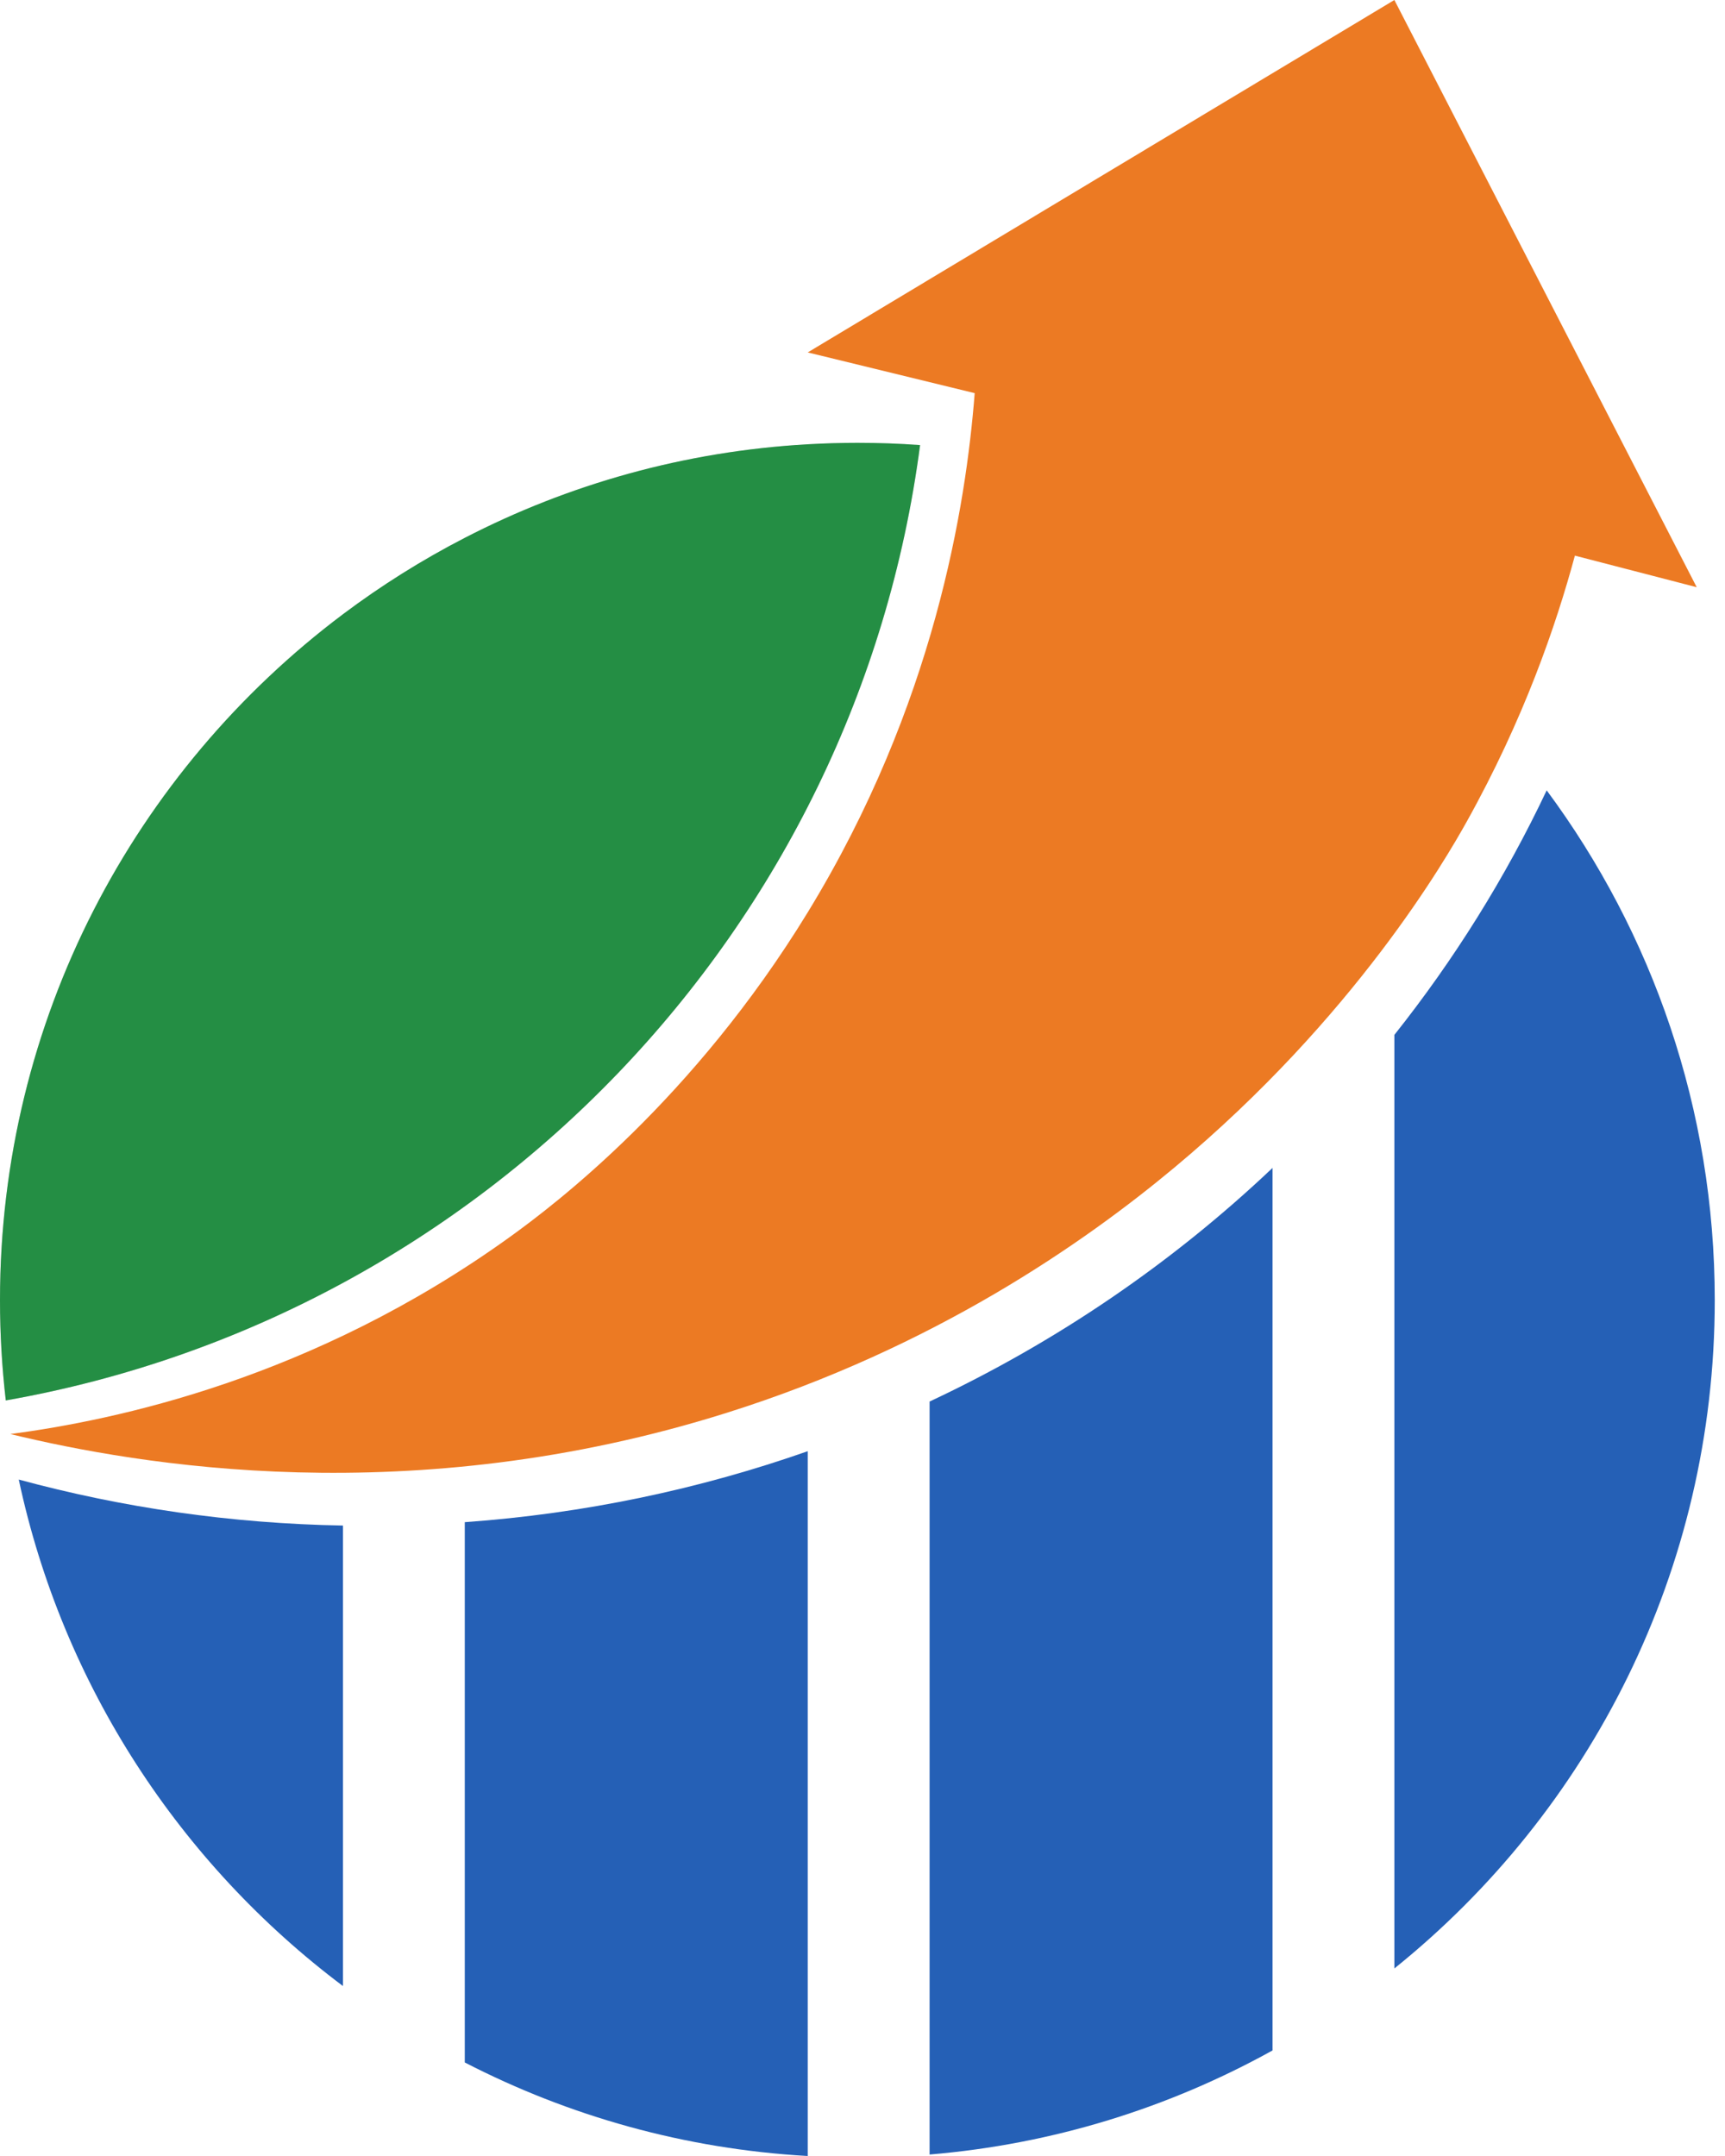 <svg width="48" height="60" viewBox="0 0 48 60" fill="none" xmlns="http://www.w3.org/2000/svg">
<path d="M9.543 42.455V55.27C5.019 51.872 1.743 46.904 0.522 41.175C3.4 41.956 6.422 42.4 9.543 42.455Z" fill="#2560B6"/>
<path d="M22.476 40.386V60C19.051 59.806 15.822 58.887 12.933 57.397V42.361C16.26 42.123 19.461 41.444 22.476 40.386Z" fill="#2560B6"/>
<path d="M35.41 32.501V57.062C32.539 58.654 29.308 59.672 25.867 59.959V39.004C29.406 37.344 32.627 35.141 35.41 32.502V32.501Z" fill="#2560B6"/>
<path d="M47.715 36.182C47.715 43.701 44.235 50.41 38.8 54.781V28.8C40.463 26.706 41.89 24.425 43.038 21.995C45.976 25.96 47.715 30.869 47.715 36.182Z" fill="#2560B6"/>
<path d="M0.289 39.909C3.201 39.522 8.697 38.38 14.189 34.423C15.451 33.514 19.292 30.598 22.476 25.39C26.003 19.622 26.878 14.069 27.122 10.941L22.476 9.808L38.8 0L47.213 16.342L43.823 15.463C43.301 17.394 42.404 20.014 40.81 22.872C40.243 23.885 37.711 28.299 32.672 32.498C30.176 34.58 25.997 37.501 20.215 39.32C11.433 42.086 3.841 40.771 0.289 39.909Z" fill="#EC7A23"/>
<path opacity="0.18" d="M25.602 12.387C23.838 25.867 13.451 36.635 0.161 38.973C0.055 38.058 0 37.126 0 36.182C0 28.376 3.749 21.447 9.543 17.094C10.607 16.295 11.741 15.582 12.933 14.968C15.822 13.476 19.051 12.558 22.476 12.364C22.933 12.338 23.394 12.324 23.858 12.324C24.446 12.324 25.027 12.344 25.604 12.387H25.602Z" fill="black"/>
<path d="M25.602 12.387C23.838 25.867 13.451 36.635 0.161 38.973C0.055 38.058 0 37.126 0 36.182C0 28.376 3.749 21.447 9.543 17.094C10.607 16.295 11.741 15.582 12.933 14.968C15.822 13.476 19.051 12.558 22.476 12.364C22.933 12.338 23.394 12.324 23.858 12.324C24.446 12.324 25.027 12.344 25.604 12.387H25.602Z" fill="#248E44"/>
</svg>
